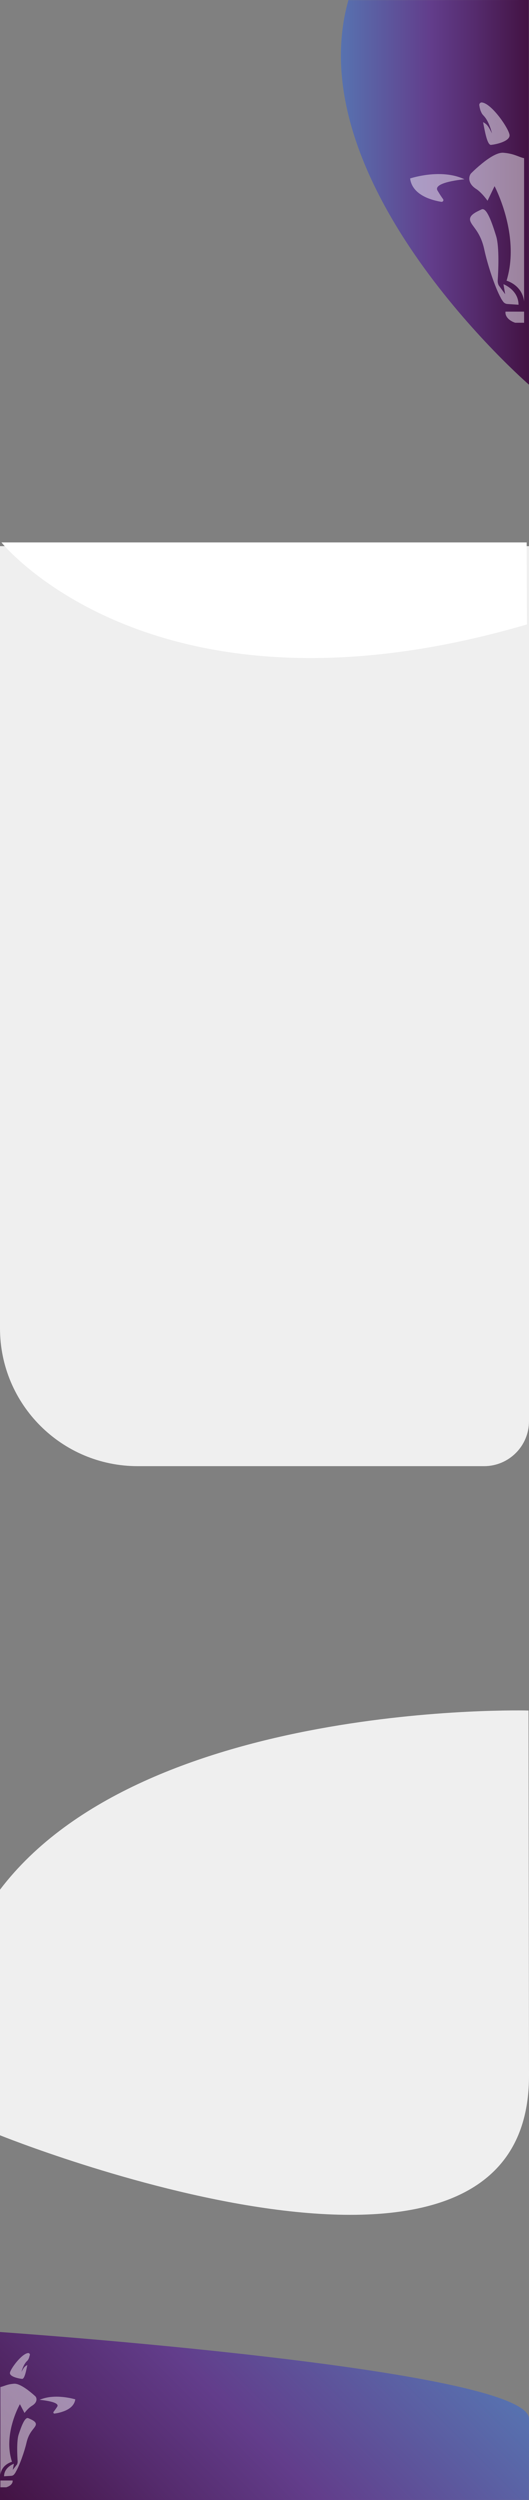 <?xml version="1.0" encoding="utf-8"?>
<!-- Generator: Adobe Illustrator 23.0.3, SVG Export Plug-In . SVG Version: 6.00 Build 0)  -->
<svg version="1.1" id="Layer_1" xmlns="http://www.w3.org/2000/svg" xmlns:xlink="http://www.w3.org/1999/xlink" x="0px" y="0px"
	 viewBox="0 0 768 3626.9" style="enable-background:new 0 0 768 3626.9;" xml:space="preserve">
<rect x="0" y="0" width="768" height="3626.9" fill="#808080" stroke="none"/>
<style type="text/css">
	.st0{fill:url(#BCG-footer-purple_1_);}
	.st1{clip-path:url(#SVGID_2_);}
	.st2{opacity:0.47;}
	.st3{fill:#FFFFFF;}
	.st4{fill:url(#SVGID_3_);}
	.st5{clip-path:url(#SVGID_5_);}
	.st6{fill:#EFEFEF;}
</style>
<title>tablet-home-bcg</title>
<linearGradient id="BCG-footer-purple_1_" gradientUnits="userSpaceOnUse" x1="468.484" y1="313.605" x2="22.916" y2="-131.963" gradientTransform="matrix(1 0 0 -1 108.047 3625.875)">
	<stop  offset="0" style="stop-color:#5772B0"/>
	<stop  offset="0.478" style="stop-color:#623D8B"/>
	<stop  offset="0.713" style="stop-color:#552B6D"/>
	<stop  offset="0.99" style="stop-color:#431344"/>
</linearGradient>
<path id="BCG-footer-purple" class="st0" d="M0,3383.1c0,0,768,52.8,768,125.9c0,85.7-0.2,117.7-0.2,117.7L0,3626.9V3383.1z"/>
<g id="logo-bcg-footer-white">
	<g>
		<defs>
			<rect id="SVGID_1_" x="0.6" y="3399.8" width="111.5" height="208.6"/>
		</defs>
		<clipPath id="SVGID_2_">
			<use xlink:href="#SVGID_1_"  style="overflow:visible;"/>
		</clipPath>
		<g class="st1">
			<g class="st2">
				<path class="st3" d="M43.3,3416.5c0.1-0.2,0.1-0.5,0.1-0.7c-0.1-1.2-1.1-2.1-2.3-2.2c-9.6,0.5-26.7,24-26.7,29.1
					c0,4.1,7.6,6.6,13.6,7.8l0,0c0,0,0,0,0,0c1.5,0.3,2.9,0.5,4,0.6c3.8,0.4,6-12.2,7.7-20.1c-1.6,0.7-3,1.7-4.2,3
					c-1.9,2.1-4.3,7-4.3,6.9c0.3-1.3,2.8-10.7,7.9-15.6c1.3-1.1,2.2-2.6,2.8-4.2c0.2-0.5,0.4-0.9,0.5-1.4l0.5-2
					C43.1,3417.4,43.2,3416.9,43.3,3416.5z M42.1,3416.7c0.1,0,0.1,0,0.2,0C42.2,3416.7,42.1,3416.7,42.1,3416.7L42.1,3416.7z
					 M39.3,3417.6c0.4-0.2,0.8-0.3,1.1-0.4C40.1,3417.3,39.7,3417.5,39.3,3417.6z M26.3,3438.1c0,0.4,0,0.8,0,1.1
					C26.3,3438.8,26.3,3438.4,26.3,3438.1z M27.3,3447.7c0.1,0.5,0.2,1,0.4,1.5C27.6,3448.7,27.4,3448.2,27.3,3447.7L27.3,3447.7z
					 M26.9,3445.1c0.1,0.5,0.2,0.9,0.3,1.4C27,3446,26.9,3445.5,26.9,3445.1L26.9,3445.1z M26.5,3442.6c0,0.5,0.1,1,0.2,1.4
					C26.7,3443.6,26.6,3443.1,26.5,3442.6L26.5,3442.6z M26.4,3440.3c0,0.5,0.1,0.9,0.1,1.4C26.4,3441.2,26.4,3440.7,26.4,3440.3
					L26.4,3440.3z M27.7,3429.8c0.1-0.3,0.2-0.5,0.3-0.8C27.9,3429.3,27.8,3429.6,27.7,3429.8z M27.2,3431.5
					c0.1-0.3,0.1-0.6,0.2-0.9C27.4,3430.9,27.3,3431.2,27.2,3431.5z M26.8,3433.2c0.1-0.3,0.1-0.6,0.2-0.9
					C26.9,3432.6,26.9,3432.9,26.8,3433.2L26.8,3433.2z M26.5,3435.1c0-0.3,0.1-0.7,0.1-1C26.6,3434.4,26.6,3434.8,26.5,3435.1
					L26.5,3435.1z M26.4,3437.1c0-0.4,0-0.7,0.1-1.1C26.4,3436.3,26.4,3436.7,26.4,3437.1L26.4,3437.1z M30.9,3423.9
					c-0.1,0.2-0.3,0.4-0.4,0.6C30.6,3424.3,30.7,3424.1,30.9,3423.9L30.9,3423.9z M28.6,3427.6c-0.1,0.2-0.2,0.4-0.3,0.7
					C28.4,3428.1,28.5,3427.8,28.6,3427.6L28.6,3427.6z M29.3,3426.3c-0.1,0.2-0.2,0.4-0.3,0.6C29.1,3426.7,29.2,3426.5,29.3,3426.3
					L29.3,3426.3z M30.1,3425.1c-0.1,0.2-0.3,0.4-0.4,0.6C29.8,3425.5,29.9,3425.3,30.1,3425.1L30.1,3425.1z M32.6,3422
					c-0.2,0.2-0.3,0.4-0.5,0.5C32.3,3422.4,32.4,3422.2,32.6,3422L32.6,3422z M31.7,3422.9c-0.2,0.2-0.3,0.4-0.4,0.5
					C31.4,3423.3,31.6,3423.1,31.7,3422.9L31.7,3422.9z M37.4,3418.5c0.2-0.1,0.4-0.2,0.6-0.3C37.9,3418.3,37.7,3418.4,37.4,3418.5
					L37.4,3418.5z M36.7,3418.9c0.2-0.1,0.3-0.2,0.5-0.3C37,3418.7,36.9,3418.8,36.7,3418.9L36.7,3418.9z M36,3419.4
					c0.1-0.1,0.2-0.1,0.3-0.2C36.2,3419.2,36.1,3419.3,36,3419.4L36,3419.4z M35.2,3419.9c0.1,0,0.1-0.1,0.2-0.2
					C35.3,3419.8,35.2,3419.9,35.2,3419.9L35.2,3419.9z M33.8,3420.9c0.2-0.2,0.4-0.3,0.6-0.5C34.2,3420.6,34,3420.7,33.8,3420.9
					L33.8,3420.9z M32.9,3421.7c0.2-0.2,0.4-0.4,0.6-0.5C33.3,3421.3,33.1,3421.5,32.9,3421.7L32.9,3421.7z M43.2,3416.5
					c0,0,0,0-0.1,0C43.2,3416.5,43.2,3416.5,43.2,3416.5L43.2,3416.5z"/>
				<path class="st3" d="M-13.2,3443.2c0-5.1-17.1-28.6-26.7-29.1c-1.2,0-2.2,1-2.3,2.2c0,0.3,0,0.5,0.1,0.7
					c0.1,0.4,0.2,0.8,0.3,1.2l0.5,2c0.1,0.5,0.3,1,0.5,1.4c0.6,1.6,1.6,3,2.8,4.2c5.2,4.9,7.6,14.3,7.9,15.6c0,0-2.4-4.9-4.3-6.9
					c-1.2-1.3-2.6-2.3-4.2-3c1.7,7.9,3.9,20.5,7.7,20.1c1.1-0.1,2.5-0.3,4-0.6c0,0,0,0,0,0l0,0
					C-20.8,3449.8-13.2,3447.2-13.2,3443.2z M-39.2,3417.6c0.8,0.3,1.6,0.6,2.3,0.9C-37.6,3418.2-38.4,3417.9-39.2,3417.6z
					 M-41,3417.1c0,0,0.1,0,0.2,0C-40.9,3417.1-40.9,3417.1-41,3417.1L-41,3417.1z M-42,3416.9c0,0,0,0,0.1,0
					C-41.9,3416.9-42,3416.9-42,3416.9L-42,3416.9z M-36.2,3418.9c-0.2-0.1-0.4-0.2-0.6-0.3C-36.6,3418.7-36.4,3418.8-36.2,3418.9
					L-36.2,3418.9z M-35.4,3419.4c-0.2-0.1-0.3-0.2-0.5-0.3C-35.8,3419.2-35.6,3419.3-35.4,3419.4L-35.4,3419.4z M-34.5,3419.9
					c-0.2-0.1-0.3-0.2-0.5-0.3C-34.9,3419.7-34.7,3419.8-34.5,3419.9L-34.5,3419.9z M-33.3,3420.7c-0.3-0.2-0.5-0.4-0.8-0.6
					C-33.9,3420.4-33.6,3420.5-33.3,3420.7L-33.3,3420.7z M-32.6,3421.3c-0.2-0.1-0.4-0.3-0.5-0.4C-33,3421-32.8,3421.1-32.6,3421.3
					L-32.6,3421.3z M-31.5,3422.3c-0.2-0.2-0.5-0.5-0.7-0.7C-32,3421.8-31.8,3422-31.5,3422.3L-31.5,3422.3z M-30.8,3423
					c-0.2-0.2-0.4-0.4-0.6-0.6C-31.2,3422.6-31,3422.8-30.8,3423L-30.8,3423z M-30.5,3423.4c0.2,0.2,0.4,0.4,0.5,0.6
					C-30.1,3423.8-30.3,3423.6-30.5,3423.4L-30.5,3423.4z M-29.1,3425.1c-0.2-0.2-0.3-0.5-0.5-0.7
					C-29.4,3424.6-29.3,3424.8-29.1,3425.1L-29.1,3425.1z M-27.4,3428c0.1,0.2,0.2,0.5,0.3,0.7C-27.2,3428.5-27.2,3428.3-27.4,3428
					L-27.4,3428z M-28.1,3426.7c0.1,0.2,0.2,0.5,0.4,0.7C-27.8,3427.2-27.9,3426.9-28.1,3426.7L-28.1,3426.7z M-28.8,3425.5
					c0.1,0.2,0.3,0.5,0.4,0.7C-28.5,3425.9-28.7,3425.7-28.8,3425.5L-28.8,3425.5z M-26.5,3430.2c-0.1-0.3-0.2-0.5-0.3-0.8
					C-26.6,3429.7-26.6,3430-26.5,3430.2L-26.5,3430.2z M-26,3431.9c-0.1-0.3-0.1-0.6-0.2-0.9C-26.1,3431.3-26,3431.6-26,3431.9
					L-26,3431.9z M-25.6,3433.6c-0.1-0.3-0.1-0.6-0.2-0.9C-25.7,3433-25.6,3433.3-25.6,3433.6L-25.6,3433.6z M-25.3,3435.4
					c0-0.3-0.1-0.6-0.1-0.9C-25.4,3434.8-25.3,3435.1-25.3,3435.4L-25.3,3435.4z M-25.1,3437.4c0-0.3,0-0.6,0-0.9
					C-25.2,3436.7-25.2,3437-25.1,3437.4L-25.1,3437.4z M-25.1,3439.5c0-0.3,0-0.7,0-1C-25.1,3438.8-25.1,3439.1-25.1,3439.5
					L-25.1,3439.5z M-26.1,3448.1c-0.1,0.4-0.2,0.8-0.3,1.2C-26.3,3448.9-26.2,3448.5-26.1,3448.1L-26.1,3448.1z M-25.6,3445.5
					c-0.1,0.4-0.2,0.8-0.2,1.3C-25.8,3446.4-25.7,3445.9-25.6,3445.5L-25.6,3445.5z M-25.3,3443c0,0.4-0.1,0.9-0.2,1.3
					C-25.4,3443.9-25.3,3443.4-25.3,3443L-25.3,3443z M-25.1,3440.7c0,0.4-0.1,0.7-0.1,1.1C-25.2,3441.4-25.1,3441-25.1,3440.7
					L-25.1,3440.7z"/>
				<path class="st3" d="M57.5,3481.5c22.4-9.9,51.8-0.7,51.8-0.7c-1.3,9.1-8.8,14.3-16.5,17.2c-4.3,1.6-8.8,2.8-13.4,3.4
					c-0.9,0.2-1.7-0.3-1.9-1.2c-0.1-0.4,0-0.9,0.3-1.3c1.3-1.7,3.1-4.1,5.3-7.5C87.9,3484,57.5,3481.5,57.5,3481.5z"/>
				<path class="st3" d="M-56.2,3481.5c0,0-30.5,2.5-25.6,9.9c2.2,3.4,4,5.8,5.3,7.5c0.5,0.7,0.4,1.7-0.4,2.2
					c-0.4,0.3-0.8,0.4-1.3,0.3c-4.6-0.6-9-1.8-13.4-3.4c-7.7-3-15.2-8.2-16.5-17.2C-108,3480.8-78.7,3471.6-56.2,3481.5z"/>
				<path class="st3" d="M18.3,3598.5c0,0.3,0.1,0.5,0.1,0.8c0,5.7-7.9,10.3-17.7,10.3c-9.8,0-17.7-4.6-17.7-10.3
					c0-0.3,0-0.5,0.1-0.8H18.3z"/>
				<path class="st3" d="M-49.6,3476.1C-49.6,3476.1-49.6,3476.1-49.6,3476.1c3.1-2.9,6.3-5.5,9.6-8c0.2-0.1,0.3-0.2,0.5-0.4
					c0,0,0,0,0.1-0.1l0,0c6.7-5,14.7-9.8,20.3-9.4c10.4,0.8,14.2,3.7,19.7,4.8v-0.1c5.5-1.1,9.3-4,19.8-4.8
					c5.6-0.4,13.6,4.4,20.3,9.4l0,0c0,0,0,0,0.1,0.1c0.2,0.1,0.3,0.2,0.5,0.4c3.3,2.5,6.5,5.2,9.6,8c0,0,0,0,0,0
					c2.4,1.8,4.6,8.7-4.6,14.2c-4.5,2.7-8.8,7.9-10.2,9.7c-0.3,0.4-0.5,0.7-0.5,0.7l0-0.1l0,0.1l-6.7-12.8c-0.2,0.3-1.2,2.2-2.7,5.3
					c-5.7,12-17.8,42.6-10.4,72.6c0.4,1.8,0.9,3.6,1.5,5.3c0,0.1,0.1,0.3,0.1,0.4c0,0-15.2,3.7-16.8,19v0.3c0-0.1,0-0.1,0-0.2
					c0,0,0,0,0,0v-0.1c0-0.1,0-0.1,0-0.2c-1.8-15-16.8-18.7-16.8-18.7c0-0.1,0.1-0.3,0.1-0.4c-0.1,0.2-0.2,0.3-0.2,0.3
					c0.3-0.7,0.5-1.4,0.7-2.1c0.3-1.2,0.7-2.3,1-3.5c7.4-30-4.7-60.6-10.4-72.6c-1.5-3.1-2.5-5-2.7-5.3l-6.7,12.8l0-0.1l0,0.1
					c0,0-0.2-0.3-0.5-0.7c-1.4-1.8-5.7-7-10.2-9.7C-54.2,3484.9-52,3478-49.6,3476.1z"/>
				<path class="st3" d="M-39.9,3508.2c4.9-2.2,10,11.8,14,23.6c3.3,9.7,2,31.7,1.5,39c-0.1,1.6,0.2,3.1,0.9,4.5l6.2,7.9l-1.7-8.9
					c0,0,14.3,4.9,14.4,18.2l-0.1,0l0,0l-10.7-0.6c-1.4-0.1-2.8-0.8-3.7-1.9c-0.9-1.1-1.8-2.3-2.5-3.6c0,0.1,0.1,0.1,0.2,0.2
					c-5.8-9.7-13-30.3-15.8-42.8c-3.7-15.9-11.4-20.1-13.3-25.2S-44.8,3510.4-39.9,3508.2z"/>
				<path class="st3" d="M5.9,3592.4L5.9,3592.4L5.9,3592.4c0-13.2,14.3-18.2,14.3-18.2l-1.7,8.9l6.2-7.9c0.7-1.4,1-3,0.9-4.5
					c-0.5-7.2-1.7-29.2,1.5-39c3.9-11.7,9-25.8,14-23.6c4.9,2.2,12.6,5.1,10.7,10.3s-9.6,9.3-13.3,25.2c-2.9,12.6-10,33.1-15.8,42.8
					c0.1-0.1,0.2-0.2,0.2-0.2c-0.7,1.3-1.6,2.5-2.5,3.6c-1,1.1-2.3,1.8-3.7,1.9L5.9,3592.4z"/>
			</g>
		</g>
	</g>
</g>
<linearGradient id="SVGID_3_" gradientUnits="userSpaceOnUse" x1="386.864" y1="3346.811" x2="659.915" y2="3346.811" gradientTransform="matrix(1 0 0 -1 108.047 3625.875)">
	<stop  offset="0" style="stop-color:#5772B0"/>
	<stop  offset="0.478" style="stop-color:#623D8B"/>
	<stop  offset="0.713" style="stop-color:#552B6D"/>
	<stop  offset="0.99" style="stop-color:#431344"/>
</linearGradient>
<path class="st4" d="M768,558.1c0,0-337.2-291.7-262.2-557.9l262-0.2L768,558.1z"/>
<g id="BCG-logo-white">
	<g>
		<defs>
			<rect id="SVGID_4_" x="591.2" y="125.9" width="169.7" height="342.4"/>
		</defs>
		<clipPath id="SVGID_5_">
			<use xlink:href="#SVGID_4_"  style="overflow:visible;"/>
		</clipPath>
		<g class="st5">
			<g class="st2">
				<path class="st3" d="M696.3,155.5l0.8,3.3c0.2,0.8,0.5,1.6,0.8,2.3c1.4,3.2,1.8,4.2,4.3,6.8c7.8,8.1,11.6,23.5,12,25.6
					c0,0-3.7-8-6.6-11.4c-1.7-2.1-3.9-3.7-6.3-4.9c2.6,13,6,33.7,11.7,33c1.7-0.2,3.8-0.5,6.1-1c0,0,0.1,0,0.1-0.1c0,0,0,0,0,0.1
					c9-1.9,20.6-6.1,20.6-12.8c0-8.4-26-46.9-40.6-47.8c-1.9,0.1-3.4,1.7-3.4,3.6c0,0.4,0,0.8,0.2,1.2
					C696.1,154.1,696.2,154.8,696.3,155.5z M697.5,153.7c0.1,0,0.2,0,0.2,0.1C697.7,153.7,697.6,153.7,697.5,153.7z M700.2,154.6
					c0.5,0.2,1.1,0.4,1.7,0.7C701.3,155,700.7,154.7,700.2,154.6z M721.7,190.6c0-0.6,0-1.3,0-1.9
					C721.7,189.4,721.7,190,721.7,190.6L721.7,190.6z M719.6,207.1c0.2-0.8,0.4-1.7,0.5-2.4C720,205.4,719.8,206.2,719.6,207.1z
					 M720.5,202.6c0.1-0.8,0.3-1.6,0.4-2.3C720.8,201,720.6,201.8,720.5,202.6z M721.1,198.6c0.1-0.8,0.2-1.6,0.3-2.4
					C721.3,197,721.2,197.8,721.1,198.6z M721.5,194.7c0.1-0.8,0.1-1.6,0.2-2.3C721.6,193.1,721.5,193.9,721.5,194.7z M719.2,174
					c0.1,0.4,0.3,0.9,0.4,1.3C719.4,174.8,719.3,174.4,719.2,174z M720,176.5c0.1,0.5,0.2,0.9,0.3,1.4
					C720.2,177.5,720.1,177,720,176.5z M720.7,179.3c0.1,0.5,0.2,1,0.3,1.4C720.8,180.2,720.8,179.7,720.7,179.3L720.7,179.3z
					 M721.2,182.2c0.1,0.5,0.1,1.1,0.2,1.7C721.3,183.3,721.3,182.8,721.2,182.2L721.2,182.2z M721.5,185.4c0,0.6,0.1,1.2,0.1,1.7
					C721.6,186.5,721.6,185.9,721.5,185.4L721.5,185.4z M715.4,166.5c-0.2-0.3-0.4-0.6-0.6-0.9C715,165.9,715.2,166.2,715.4,166.5z
					 M718.7,172.7c-0.1-0.4-0.3-0.7-0.4-1.1C718.4,172,718.5,172.3,718.7,172.7z M717.7,170.5c-0.2-0.4-0.3-0.7-0.5-1.1
					C717.3,169.8,717.5,170.1,717.7,170.5L717.7,170.5z M716.6,168.5c-0.2-0.3-0.4-0.7-0.6-1C716.2,167.8,716.4,168.1,716.6,168.5
					L716.6,168.5z M712.9,163.3c-0.3-0.3-0.5-0.6-0.8-0.9C712.4,162.7,712.7,163,712.9,163.3L712.9,163.3z M714.2,164.8
					c-0.2-0.3-0.4-0.6-0.7-0.9C713.7,164.2,713.9,164.5,714.2,164.8L714.2,164.8z M703.8,156.2c0.3,0.2,0.6,0.3,0.9,0.5
					C704.4,156.5,704.1,156.3,703.8,156.2L703.8,156.2z M705.2,156.9c0.2,0.1,0.5,0.3,0.8,0.5C705.7,157.2,705.4,157.1,705.2,156.9
					L705.2,156.9z M706.5,157.8c0.2,0.1,0.3,0.2,0.5,0.3C706.9,158,706.7,157.9,706.5,157.8L706.5,157.8z M707.9,158.7
					c0.1,0.1,0.2,0.2,0.3,0.3C708.2,158.9,708,158.8,707.9,158.7L707.9,158.7z M709.3,159.8c0.3,0.2,0.6,0.5,0.9,0.8
					C709.9,160.3,709.6,160.1,709.3,159.8L709.3,159.8z M710.7,161c0.3,0.3,0.6,0.6,0.9,0.9C711.4,161.6,711.1,161.3,710.7,161
					L710.7,161z M696.2,153.4c-0.1,0-0.2,0-0.2,0S696.1,153.4,696.2,153.4z"/>
				<path class="st3" d="M802.5,209.9C802.5,209.9,802.5,209.9,802.5,209.9C802.5,209.9,802.5,209.9,802.5,209.9
					c2.3,0.5,4.4,0.8,6.1,1c5.7,0.7,9.2-20,11.7-33c-2.4,1.1-4.6,2.8-6.3,4.9c-2.9,3.4-6.6,11.4-6.6,11.4c0.5-2.1,4.2-17.5,12-25.6
					c2.5-2.6,2.9-3.6,4.3-6.8c0.3-0.8,0.6-1.5,0.8-2.3l0.8-3.3c0.1-0.7,0.2-1.3,0.4-2c0.1-0.4,0.2-0.8,0.2-1.2
					c-0.1-1.9-1.5-3.4-3.4-3.6c-14.6,0.9-40.6,39.4-40.6,47.8C781.8,203.8,793.4,208,802.5,209.9z M817.9,156.8
					c1.1-0.6,2.3-1.1,3.5-1.6C820.2,155.7,819.1,156.2,817.9,156.8L817.9,156.8z M823.9,154.4c0.1,0,0.2,0,0.2-0.1
					C824.1,154.4,824,154.4,823.9,154.4L823.9,154.4z M825.5,154.1c0.1,0,0.2,0,0.2,0S825.6,154,825.5,154.1L825.5,154.1z
					 M817.8,156.9c-0.3,0.2-0.6,0.3-0.9,0.5C817.2,157.2,817.5,157,817.8,156.9L817.8,156.9z M816.5,157.6c-0.2,0.1-0.5,0.3-0.8,0.5
					C816,157.9,816.2,157.7,816.5,157.6L816.5,157.6z M815.1,158.4c-0.3,0.2-0.5,0.4-0.8,0.5C814.6,158.8,814.8,158.6,815.1,158.4
					L815.1,158.4z M813.7,159.4c-0.4,0.3-0.8,0.6-1.2,0.9C812.9,160,813.3,159.7,813.7,159.4L813.7,159.4z M812.3,160.5
					c-0.3,0.2-0.6,0.5-0.8,0.7C811.7,161,812,160.7,812.3,160.5z M810.9,161.7c-0.4,0.3-0.7,0.7-1.1,1.1
					C810.1,162.5,810.5,162.1,810.9,161.7L810.9,161.7z M809.5,163.1c-0.3,0.3-0.6,0.6-0.9,1C808.9,163.8,809.2,163.4,809.5,163.1z
					 M807.3,165.7c0.3-0.4,0.5-0.7,0.8-1C807.9,165,807.6,165.3,807.3,165.7L807.3,165.7z M806.8,166.3c-0.3,0.4-0.5,0.8-0.8,1.2
					C806.3,167.1,806.6,166.7,806.8,166.3L806.8,166.3z M802.9,173.5c0.2-0.4,0.3-0.8,0.5-1.2C803.2,172.7,803.1,173.1,802.9,173.5
					L802.9,173.5z M803.9,171.3c0.2-0.4,0.4-0.8,0.6-1.2C804.3,170.5,804.1,170.9,803.9,171.3L803.9,171.3z M804.9,169.3
					c0.2-0.4,0.4-0.8,0.7-1.1C805.4,168.5,805.2,168.9,804.9,169.3L804.9,169.3z M802.5,174.7c-0.1,0.4-0.3,0.9-0.4,1.3
					C802.2,175.5,802.3,175.1,802.5,174.7L802.5,174.7z M801.6,177.2c-0.1,0.5-0.2,0.9-0.3,1.4C801.4,178.2,801.5,177.7,801.6,177.2
					L801.6,177.2z M801,179.9c-0.1,0.5-0.2,1-0.3,1.4C800.8,180.9,800.9,180.4,801,179.9L801,179.9z M800.4,182.9
					c-0.1,0.5-0.1,1-0.2,1.5C800.3,183.9,800.4,183.4,800.4,182.9z M800.1,186.1c0,0.5,0,1-0.1,1.5
					C800.1,187.1,800.1,186.6,800.1,186.1z M799.9,189.4c0,0.5,0,1.1,0,1.6C800,190.5,799.9,190,799.9,189.4L799.9,189.4z
					 M801.9,207.2c-0.1-0.6-0.3-1.3-0.4-1.9C801.6,205.9,801.8,206.6,801.9,207.2L801.9,207.2z M801.1,203.1
					c-0.1-0.7-0.3-1.4-0.4-2.1C800.8,201.7,801,202.4,801.1,203.1L801.1,203.1z M800.5,199c-0.1-0.7-0.2-1.4-0.3-2.1
					C800.3,197.6,800.4,198.3,800.5,199L800.5,199z M800.1,194.9c0-0.6-0.1-1.2-0.1-1.8C800,193.6,800.1,194.3,800.1,194.9
					L800.1,194.9z"/>
				<path class="st3" d="M674.3,260.1c-34.2-16.3-78.9-1.2-78.9-1.2c1.9,14.9,13.4,23.4,25,28.3c6.5,2.6,13.4,4.5,20.3,5.6
					c1.4,0.2,2.7-0.7,3-2.1c0.1-0.7-0.1-1.4-0.5-1.9c-2-2.7-4.7-6.8-8-12.3C627.9,264.1,674.3,260.1,674.3,260.1z"/>
				<path class="st3" d="M847.3,260.1c0,0,46.4,4.1,39,16.3c-3.3,5.5-6,9.5-8,12.3c-0.8,1.2-0.6,2.8,0.6,3.6
					c0.6,0.4,1.2,0.6,1.9,0.5c7-1.1,13.8-2.9,20.3-5.6c11.7-4.9,23.1-13.4,25-28.3C926.2,258.8,881.5,243.8,847.3,260.1z"/>
				<path class="st3" d="M733.9,452.1c-0.1,0.4-0.1,0.9-0.1,1.3c0,9.3,12.1,16.9,27,16.9c14.9,0,27-7.6,27-16.9c0-0.4,0-0.9-0.1-1.3
					H733.9z"/>
				<path class="st3" d="M837.2,251.2C837.2,251.2,837.2,251.2,837.2,251.2c-4.7-4.7-9.5-9-14.6-13.2c-0.2-0.2-0.5-0.4-0.7-0.6
					c0,0-0.1-0.1-0.1-0.1l0,0c-10.2-8.3-22.4-16.1-30.9-15.5c-15.9,1.3-21.6,6-30,7.9v-0.2c-8.4-1.8-14.2-6.6-30.1-7.9
					c-8.5-0.7-20.7,7.2-30.9,15.5l0,0c0,0-0.1,0.1-0.1,0.1c-0.3,0.2-0.5,0.4-0.7,0.6c-5.1,4.1-10,8.5-14.6,13.1c0,0,0,0,0,0
					c-3.6,3-7.1,14.4,6.9,23.3c6.8,4.4,13.4,13,15.6,15.9c0.4,0.6,0.7,1.1,0.7,1.1s0-0.1,0-0.1c0,0,0.1,0.1,0.1,0.1l10.2-21.1
					c0.3,0.5,1.9,3.6,4.1,8.7c8.7,19.7,27.1,69.9,15.8,119.1c-0.7,2.9-1.4,5.8-2.3,8.7c-0.1,0.2-0.1,0.4-0.2,0.6
					c0,0,23.1,6.1,25.6,31.1v0.4c0-0.1,0-0.2,0-0.2c0,0,0,0,0,0.1v-0.2c0-0.1,0-0.2,0-0.3c2.7-24.7,25.6-30.7,25.6-30.7
					c-0.1-0.2-0.1-0.4-0.2-0.6c0.2,0.3,0.3,0.5,0.3,0.5c-0.4-1.2-0.7-2.3-1.1-3.5c-0.5-1.9-1.1-3.8-1.5-5.8
					c-11.3-49.2,7.1-99.4,15.8-119.1c2.3-5.1,3.8-8.2,4.1-8.7l10.2,21.1c0,0,0.1-0.1,0.1-0.1c0,0,0,0.1,0,0.1s0.3-0.5,0.7-1.1
					c2.1-2.9,8.7-11.5,15.6-15.9C844.3,265.6,840.8,254.2,837.2,251.2z"/>
				<path class="st3" d="M822.5,303.9c-7.5-3.6-15.3,19.4-21.2,38.7c-5,16-3.1,52.1-2.3,64c0.2,2.6-0.3,5.1-1.4,7.4l-9.4,12.9
					l2.5-14.5c0,0-21.8,8.1-21.9,29.8l0.1,0l0,0l16.3-1.1c2.2-0.2,4.3-1.3,5.7-3.1c1.4-1.9,2.7-3.8,3.8-5.9
					c-0.1,0.1-0.2,0.2-0.3,0.4c8.9-15.9,19.7-49.7,24.1-70.3c5.6-26.2,17.4-32.9,20.3-41.4C841.7,312.3,830,307.5,822.5,303.9z"/>
				<path class="st3" d="M752.7,442.1L752.7,442.1h0.1c-0.1-21.7-21.9-29.8-21.9-29.8l2.5,14.5l-9.4-12.9c-1.1-2.3-1.6-4.9-1.4-7.4
					c0.8-11.9,2.6-48-2.3-64c-6-19.3-13.8-42.3-21.2-38.7c-7.5,3.6-19.2,8.4-16.3,16.9s14.7,15.3,20.3,41.4
					c4.4,20.6,15.2,54.4,24.1,70.3c-0.1-0.2-0.3-0.3-0.3-0.4c1.1,2.1,2.4,4,3.8,5.9c1.4,1.8,3.5,2.9,5.7,3.1L752.7,442.1z"/>
			</g>
		</g>
	</g>
</g>
<path class="st6" d="M0,792.3h768l0,0v1269.4c0,36.1-29.2,65.3-65.3,65.3H200c-110.5,0-200-89.5-200-200L0,792.3L0,792.3z"/>
<path class="st6" d="M767.3,2481.5c0,0-558.2-15.6-767.3,259.9v356.3c0,0,768.7,310.4,768-86.9L767.3,2481.5z"/>
<path class="st3" d="M2.1,786.9c0,0,222,277.1,762.9,119l-0.4-119H2.1z"/>
</svg>
